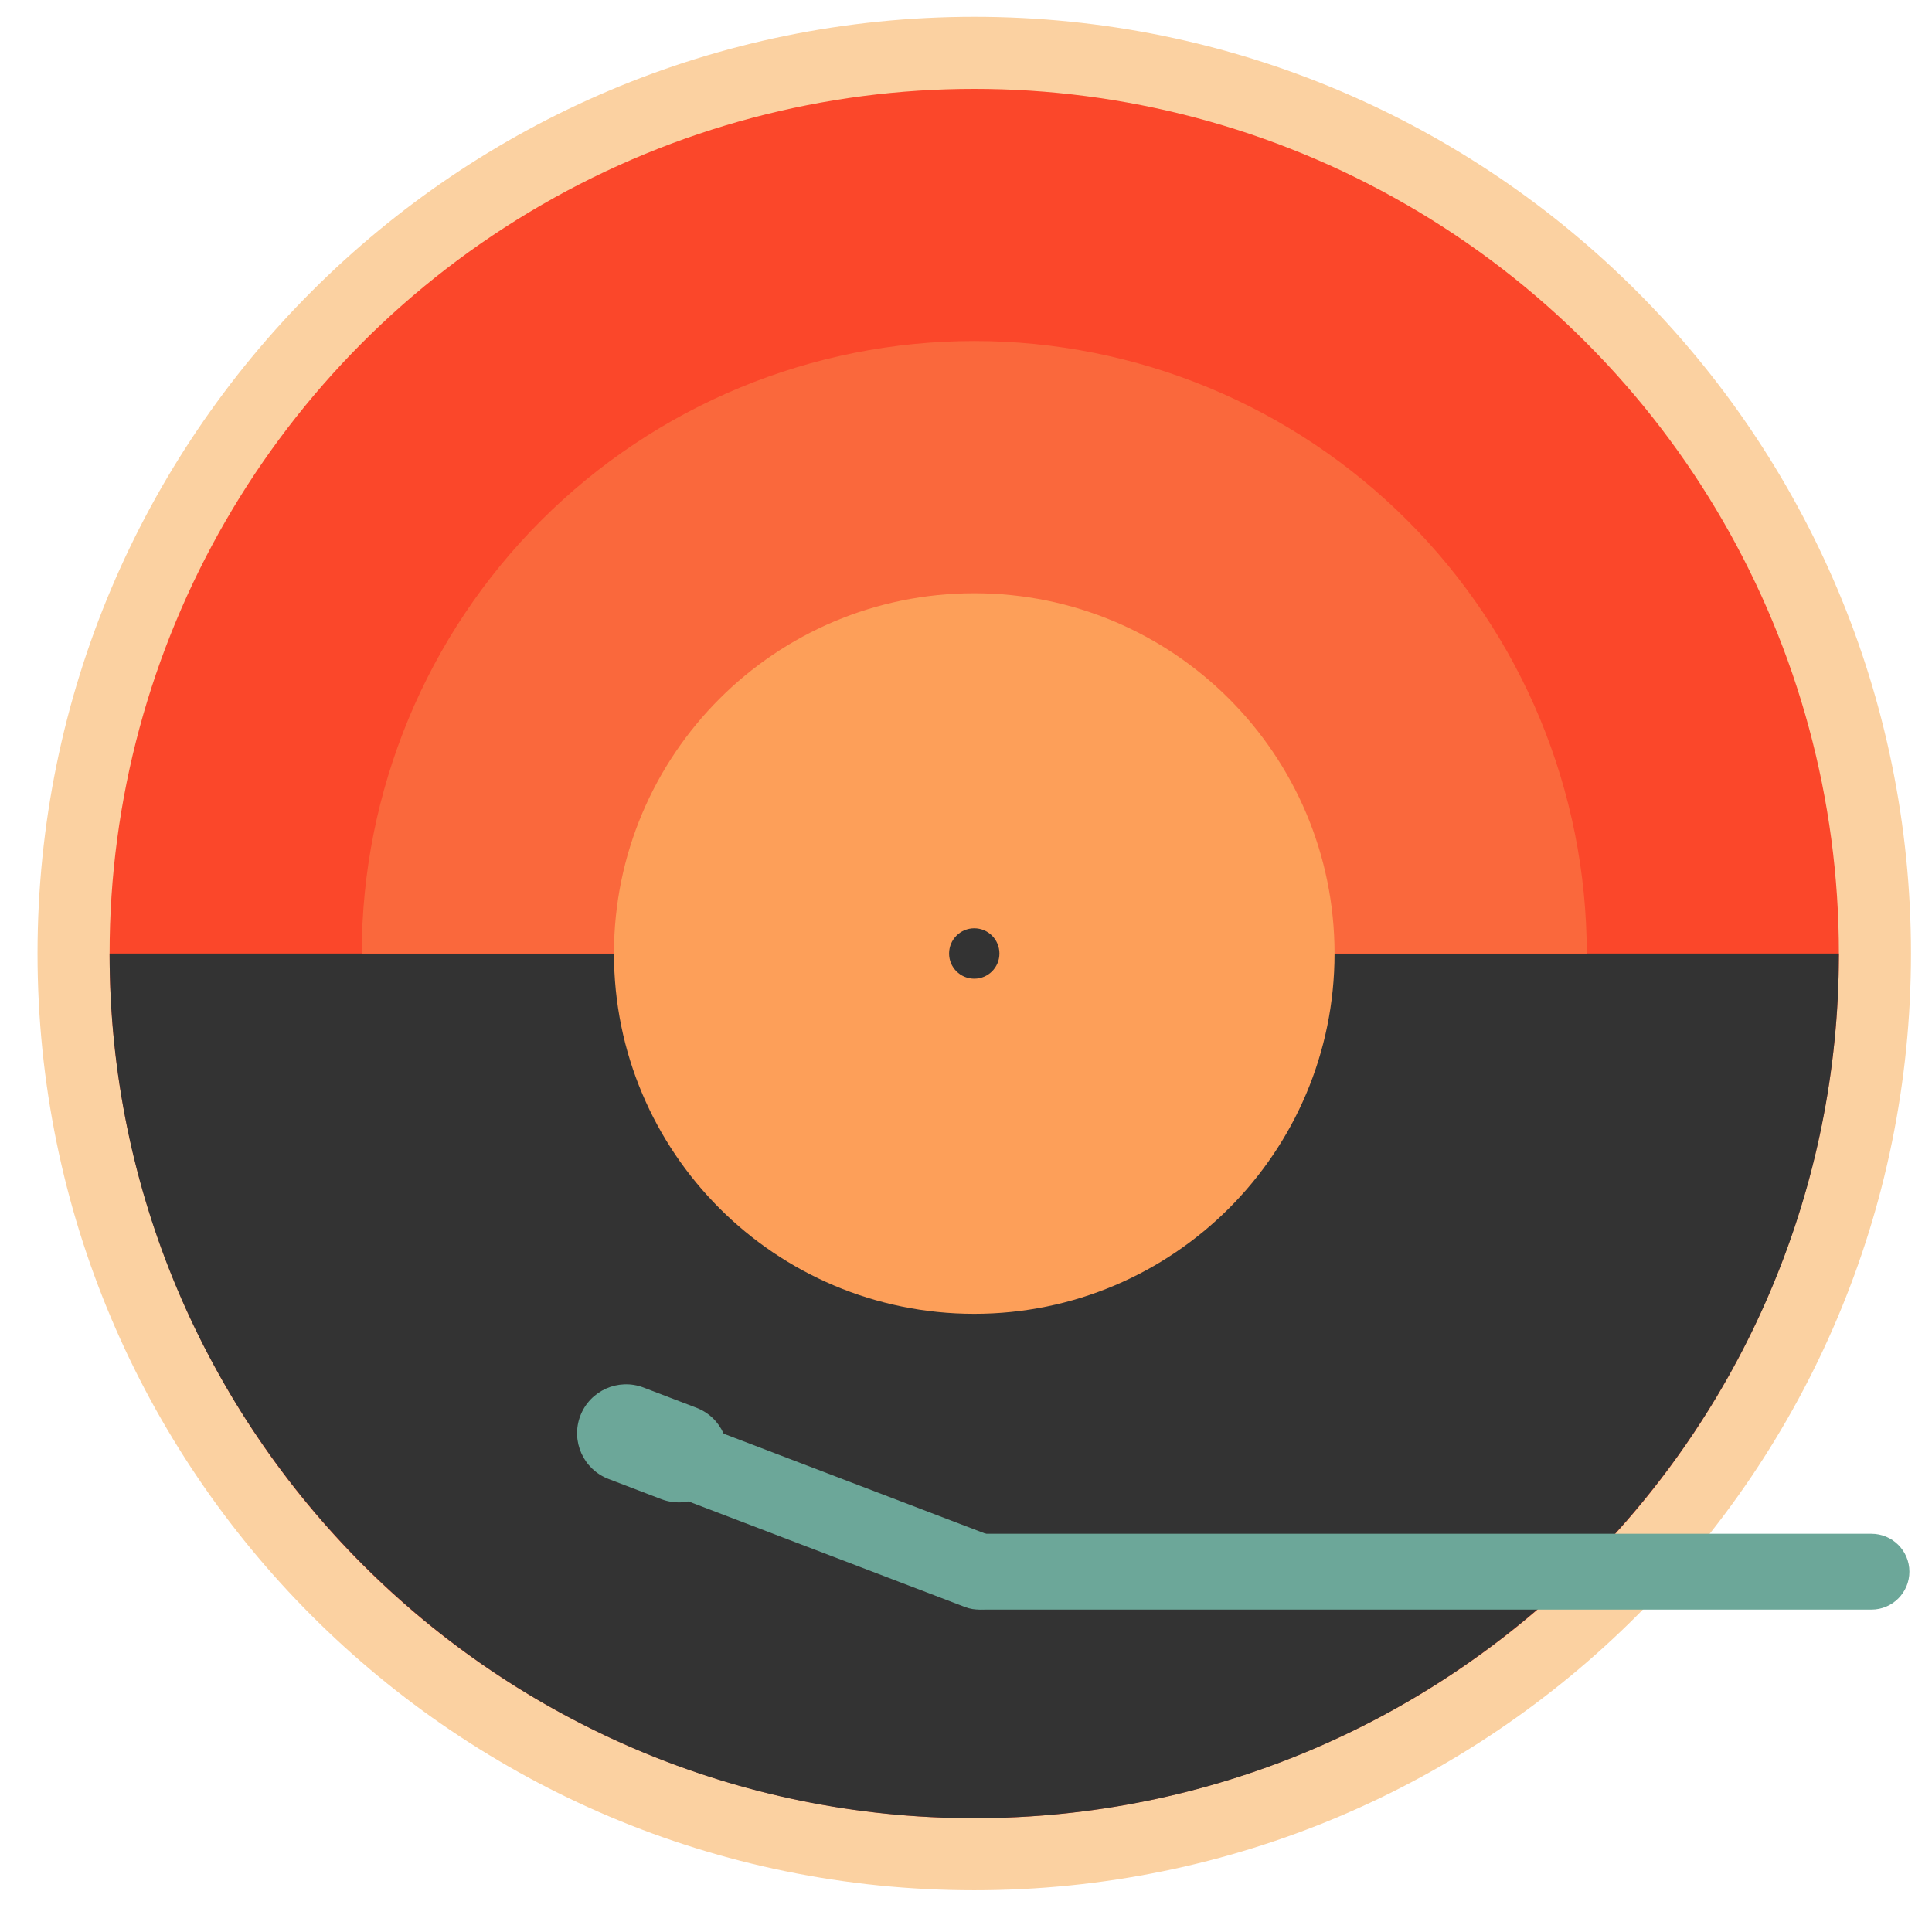 <svg width="33" height="33" viewBox="0 0 33 33" fill="none"
    xmlns="http://www.w3.org/2000/svg">
    <path d="M16.641 32.287C25.478 32.287 32.641 25.123 32.641 16.287C32.641 7.45 25.478 0.287 16.641 0.287C7.804 0.287 0.641 7.45 0.641 16.287C0.641 25.123 7.804 32.287 16.641 32.287Z" fill="#FBD1A1"/>
    <circle cx="16.641" cy="16.287" r="14.769" fill="#FB472A"/>
    <path fill-rule="evenodd" clip-rule="evenodd" d="M31.405 16.668C31.203 24.643 24.665 31.056 16.641 31.056C8.49 31.056 1.872 24.438 1.872 16.287L31.41 16.287L31.405 16.668Z" fill="#333333"/>
    <path d="M27.103 16.287C27.103 13.512 26 10.851 24.038 8.889C22.076 6.927 19.416 5.825 16.641 5.825C13.867 5.825 11.206 6.927 9.244 8.889C7.282 10.851 6.179 13.512 6.179 16.287L16.641 16.287L27.103 16.287Z" fill="#FA683C"/>
    <path d="M16.641 22.441C20.04 22.441 22.795 19.685 22.795 16.287C22.795 12.888 20.04 10.133 16.641 10.133C13.242 10.133 10.487 12.888 10.487 16.287C10.487 19.685 13.242 22.441 16.641 22.441Z" fill="#FD9F59"/>
    <path d="M16.641 16.717C16.879 16.717 17.071 16.524 17.071 16.287C17.071 16.049 16.879 15.856 16.641 15.856C16.403 15.856 16.211 16.049 16.211 16.287C16.211 16.524 16.403 16.717 16.641 16.717Z" fill="#333333"/>
    <path fill-rule="evenodd" clip-rule="evenodd" d="M16.801 27.493C16.444 27.493 16.154 27.203 16.154 26.845C16.154 26.488 16.444 26.198 16.801 26.198H31.966C32.324 26.198 32.614 26.488 32.614 26.845C32.614 27.203 32.324 27.493 31.966 27.493H16.801Z" fill="#6CA799"/>
    <path fill-rule="evenodd" clip-rule="evenodd" d="M11.534 25.559C11.2 25.432 11.032 25.057 11.159 24.723C11.287 24.389 11.662 24.222 11.995 24.349L16.948 26.24C17.282 26.367 17.449 26.742 17.322 27.075C17.194 27.41 16.82 27.577 16.486 27.45L11.534 25.559Z" fill="#6CA799"/>
    <path fill-rule="evenodd" clip-rule="evenodd" d="M10.395 25.262C9.964 25.098 9.747 24.614 9.912 24.183C10.077 23.752 10.56 23.536 10.991 23.7L11.894 24.045C12.325 24.209 12.541 24.693 12.377 25.124C12.212 25.555 11.729 25.771 11.297 25.607L10.395 25.262Z" fill="#6CA799"/>
</svg>